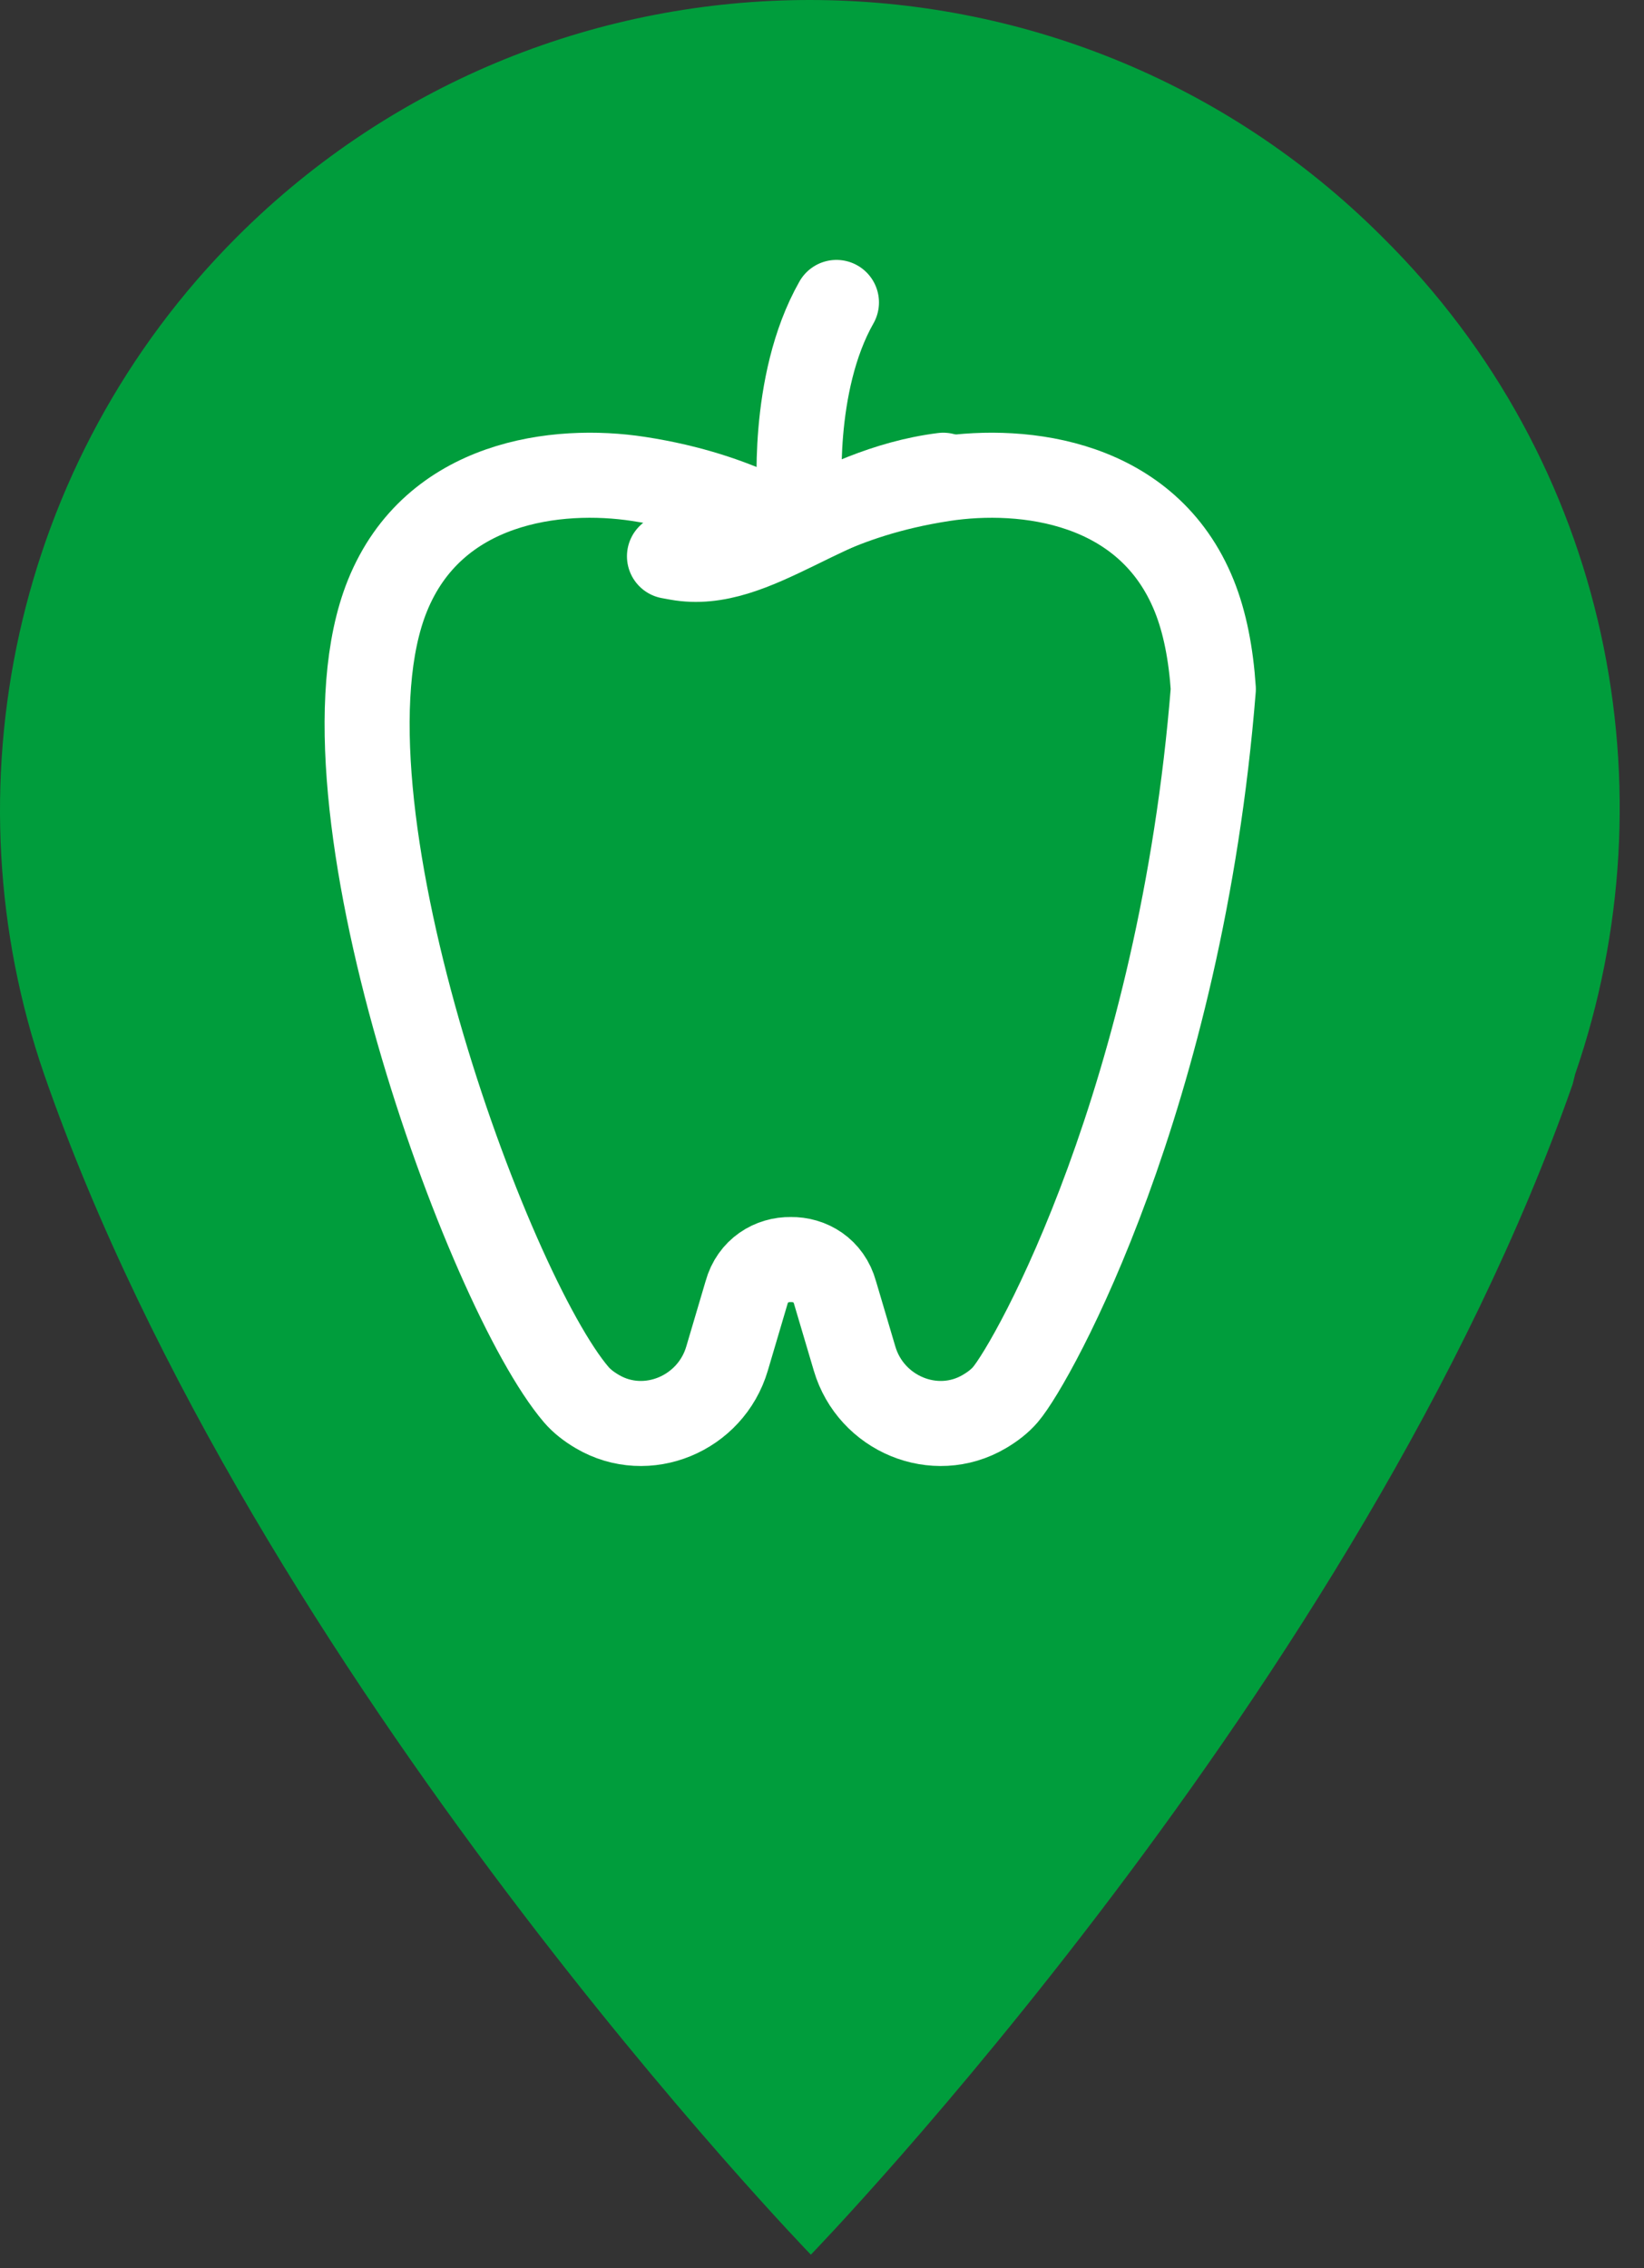 <?xml version="1.0" encoding="UTF-8"?>
<svg width="58px" height="80px" viewBox="0 0 58 80" version="1.1" xmlns="http://www.w3.org/2000/svg" xmlns:xlink="http://www.w3.org/1999/xlink">
    <rect x="0" y="0" width="58" height="80" fill="#333333" stroke="none"/>
    <!-- Generator: Sketch 42 (36781) - http://www.bohemiancoding.com/sketch -->
    <title>Group 10</title>
    <desc>Created with Sketch.</desc>
    <defs></defs>
    <g id="Page-1" stroke="none" stroke-width="1" fill="none" fill-rule="evenodd">
        <g id="Главная-1" transform="translate(-621, -4689)">
            <g id="Group-10" transform="translate(621, 4689)">
                <path d="M55.572,37.883 C59.02,27.893 56.81,16.311 48.764,8.355 C37.625,-2.785 19.501,-2.785 8.361,8.355 C0.405,16.311 -1.894,27.893 1.554,37.883 C8.98,59.278 28.607,79.524 28.607,79.524 C28.607,79.524 48.057,59.455 55.484,38.237 L55.572,37.883 Z" id="Shape" fill="#009D3C" fill-rule="nonzero"></path>
                <g id="Group-9" transform="translate(12.952, 10.667)" stroke="#FFFFFF" stroke-width="3" stroke-linecap="round" stroke-linejoin="round">
                    <path d="M15.269,6.955 C15.269,6.955 14.92,2.884 16.558,0" id="Stroke-1"></path>
                    <path d="M10.667,8.953 L10.957,9.006 C13.695,9.501 16.221,6.615 20.325,6.095" id="Stroke-3"></path>
                    <path d="M29.18,10.35 C27.543,6.291 23.179,5.788 20.326,6.224 C18.406,6.518 17.02,7.032 16.05,7.47 C15.335,7.792 14.517,7.79 13.803,7.464 C12.846,7.028 11.482,6.517 9.568,6.224 C6.716,5.788 2.351,6.291 0.714,10.35 C-2.135,17.419 4.25,34.86 7.377,38.522 C7.571,38.749 7.827,38.947 8.119,39.119 C9.866,40.149 12.122,39.199 12.697,37.254 L13.384,34.931 C13.602,34.137 14.278,33.747 14.947,33.758 C15.617,33.747 16.293,34.137 16.51,34.931 L17.198,37.254 C17.773,39.199 20.028,40.149 21.775,39.119 C22.067,38.947 22.324,38.749 22.518,38.522 C23.518,37.35 28.702,28.019 29.854,13.638 C29.771,12.398 29.556,11.284 29.18,10.35 Z" id="Stroke-5"></path>
                </g>
            </g>
        </g>
    </g>
</svg>